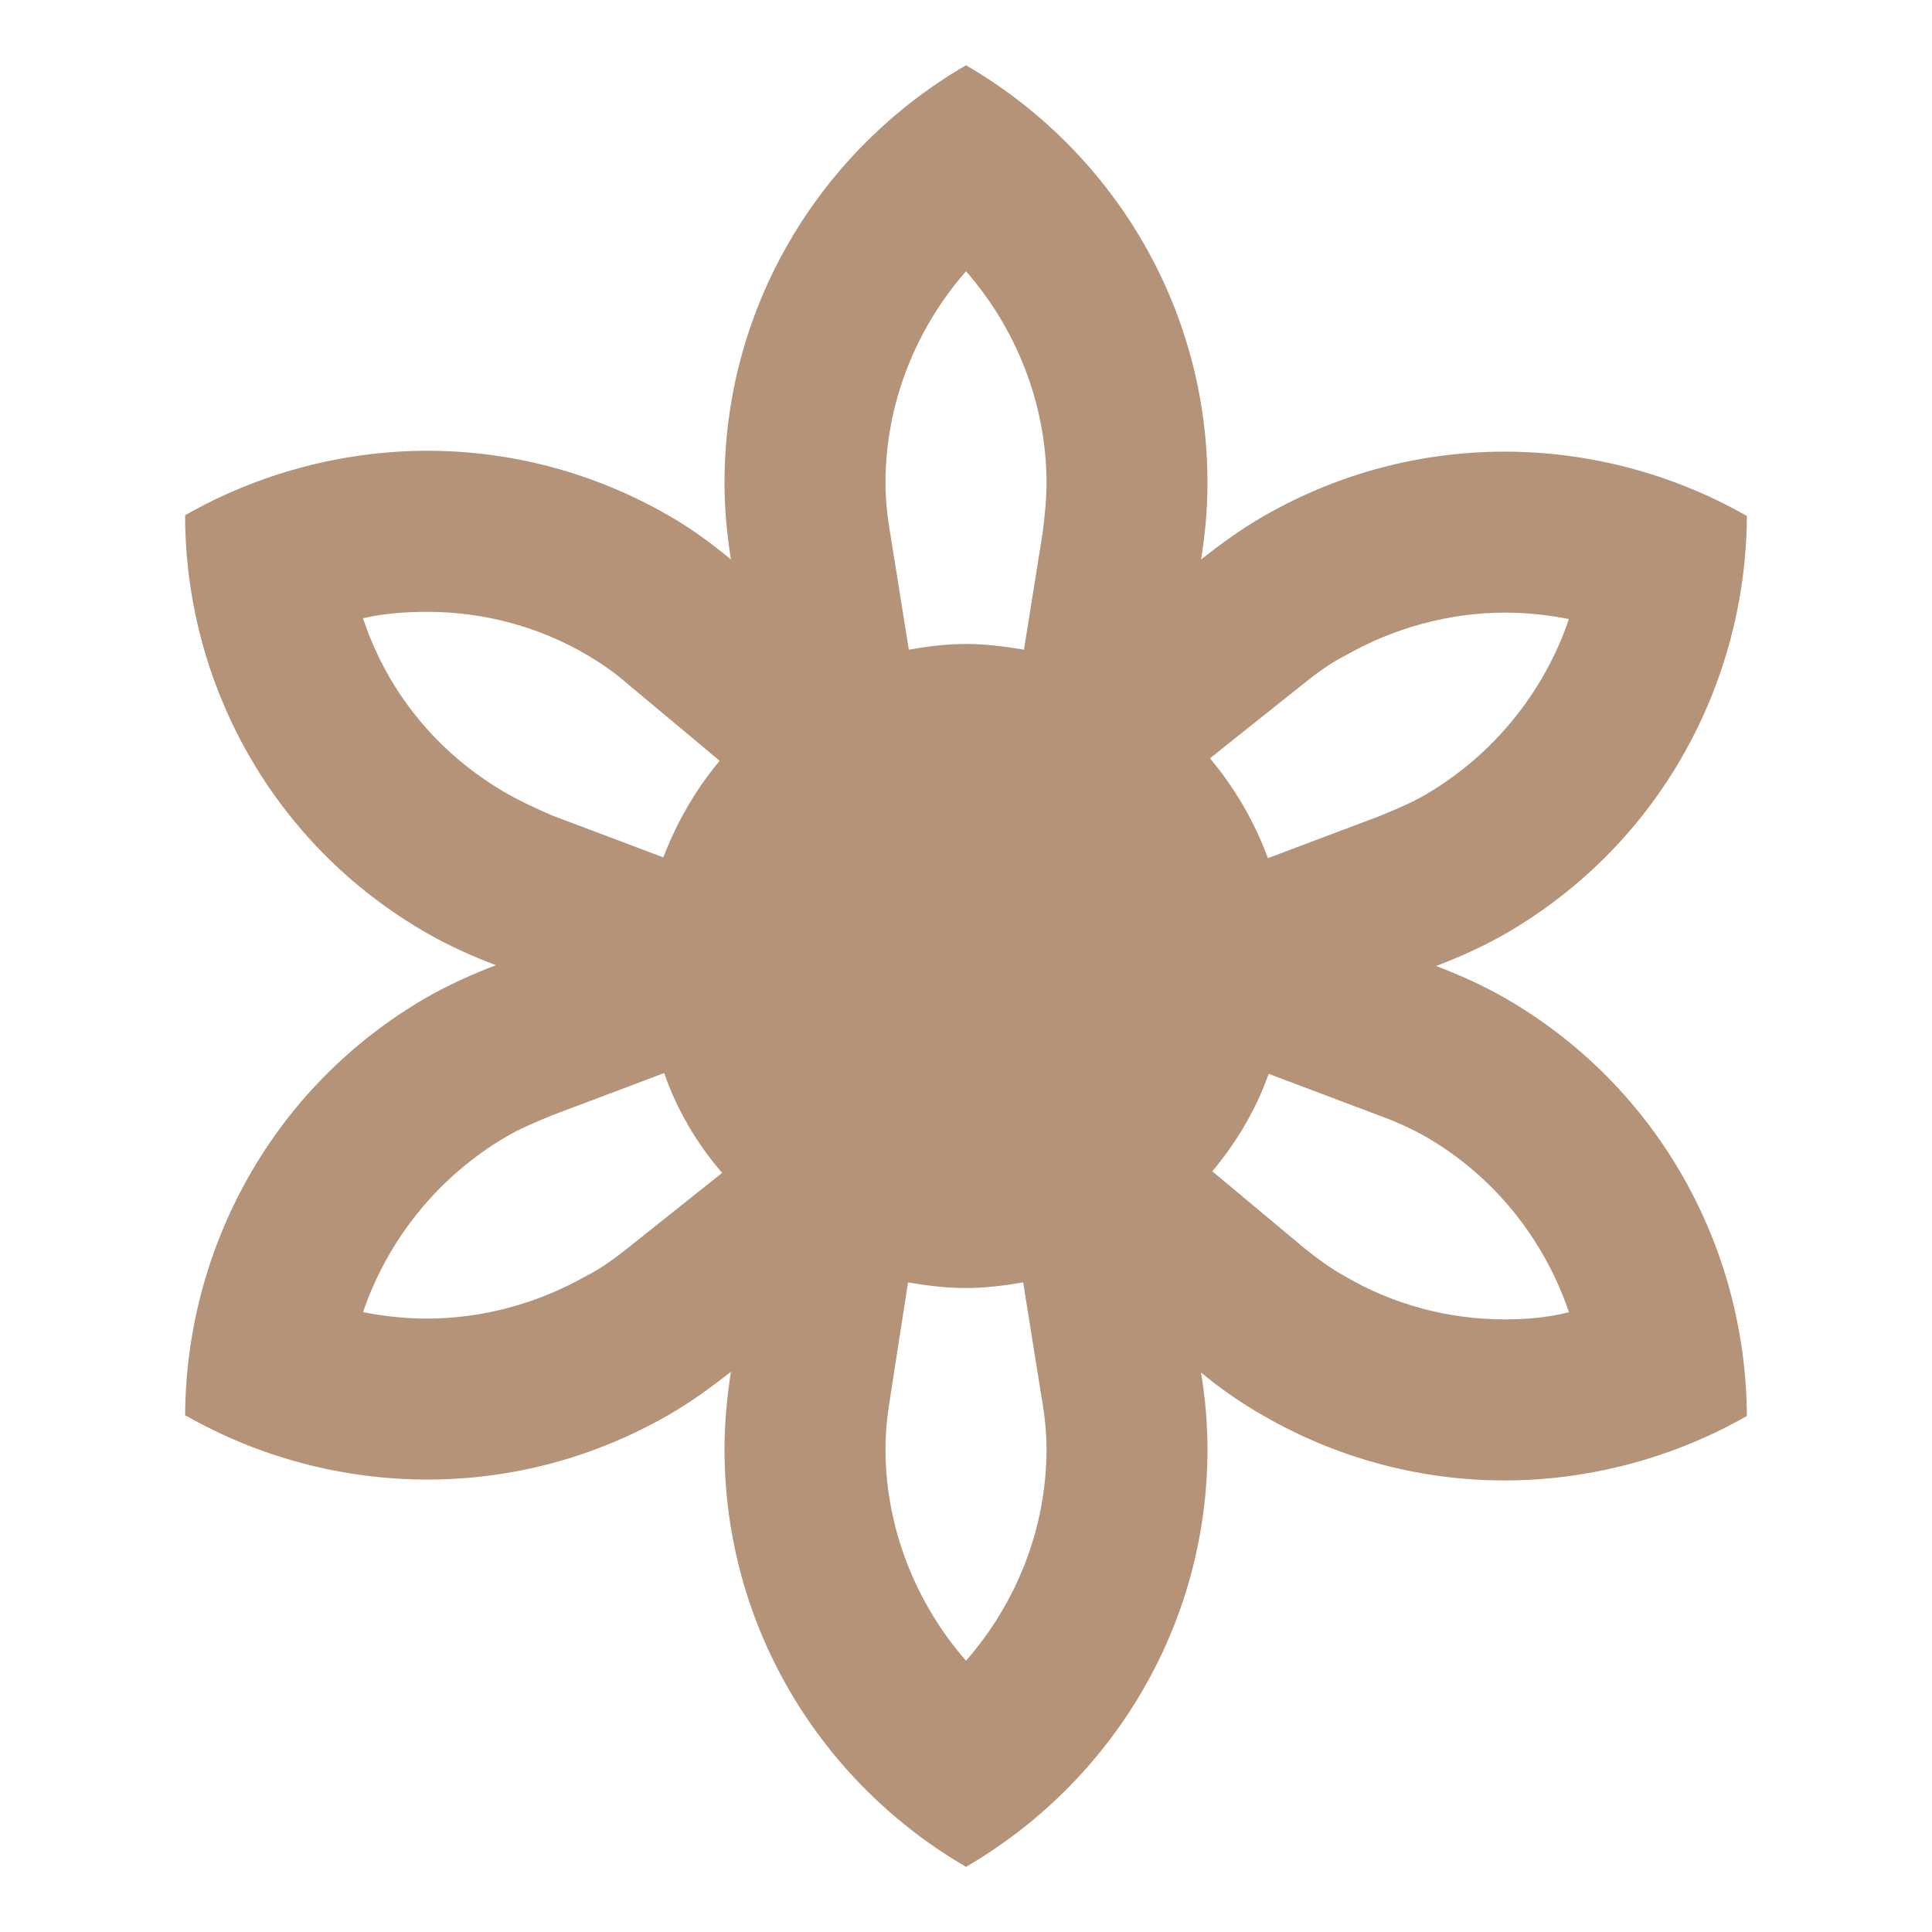 <svg width="22" height="22" viewBox="0 0 22 22" fill="none" xmlns="http://www.w3.org/2000/svg">
<path d="M17.142 11.367C16.885 11.22 16.619 11.101 16.353 11C16.619 10.899 16.885 10.78 17.142 10.633C18.902 9.616 19.883 7.773 19.892 5.876C19.058 5.399 18.104 5.143 17.133 5.143C16.198 5.143 15.253 5.381 14.392 5.876C14.135 6.023 13.897 6.197 13.677 6.371C13.723 6.087 13.75 5.793 13.75 5.5C13.75 3.465 12.641 1.696 11 0.743C9.359 1.696 8.25 3.465 8.25 5.5C8.25 5.793 8.278 6.087 8.323 6.371C8.103 6.188 7.865 6.013 7.608 5.867C6.747 5.372 5.803 5.133 4.868 5.133C3.905 5.133 2.943 5.39 2.108 5.867C2.108 7.764 3.089 9.607 4.858 10.624C5.115 10.771 5.381 10.89 5.647 10.991C5.381 11.092 5.115 11.211 4.858 11.358C3.098 12.375 2.118 14.218 2.108 16.115C2.943 16.592 3.896 16.848 4.868 16.848C5.803 16.848 6.747 16.61 7.608 16.115C7.865 15.968 8.103 15.794 8.323 15.62C8.278 15.913 8.25 16.207 8.25 16.5C8.25 18.535 9.359 20.304 11 21.258C12.641 20.304 13.75 18.535 13.75 16.5C13.75 16.207 13.723 15.913 13.677 15.629C13.897 15.813 14.135 15.978 14.392 16.124C15.253 16.619 16.198 16.858 17.133 16.858C18.095 16.858 19.058 16.601 19.892 16.124C19.883 14.227 18.902 12.384 17.142 11.367ZM14.813 7.81C15.006 7.654 15.162 7.544 15.308 7.471C15.868 7.15 16.5 6.976 17.142 6.976C17.389 6.976 17.628 7.003 17.866 7.049C17.582 7.883 17.004 8.598 16.234 9.048C16.078 9.139 15.904 9.213 15.703 9.295L14.438 9.772C14.282 9.35 14.062 8.974 13.778 8.635L14.813 7.81ZM11 3.089C11.578 3.749 11.917 4.611 11.917 5.5C11.917 5.674 11.898 5.876 11.871 6.078L11.66 7.398C11.44 7.361 11.22 7.333 11 7.333C10.78 7.333 10.56 7.361 10.349 7.398L10.138 6.078C10.102 5.876 10.083 5.674 10.083 5.5C10.083 4.602 10.423 3.749 11 3.089ZM4.134 7.04C4.373 6.985 4.62 6.967 4.868 6.967C5.5 6.967 6.133 7.132 6.692 7.462C6.829 7.544 6.985 7.645 7.141 7.783L8.195 8.663C7.92 8.993 7.709 9.359 7.553 9.763L6.288 9.286C6.096 9.203 5.922 9.121 5.775 9.038C4.978 8.58 4.409 7.874 4.134 7.04ZM7.187 14.181C6.994 14.337 6.838 14.447 6.692 14.52C6.133 14.841 5.5 15.015 4.858 15.015C4.611 15.015 4.373 14.988 4.134 14.942C4.418 14.108 4.996 13.393 5.766 12.943C5.922 12.852 6.096 12.778 6.298 12.696L7.563 12.219C7.709 12.641 7.938 13.026 8.223 13.356L7.187 14.181ZM11 18.911C10.423 18.251 10.083 17.389 10.083 16.5C10.083 16.317 10.102 16.124 10.138 15.904L10.34 14.603C10.551 14.639 10.771 14.667 11 14.667C11.22 14.667 11.44 14.639 11.651 14.603L11.862 15.923C11.898 16.124 11.917 16.326 11.917 16.5C11.917 17.398 11.578 18.251 11 18.911ZM17.133 15.024C16.5 15.024 15.868 14.859 15.308 14.529C15.143 14.438 14.997 14.328 14.859 14.218L13.805 13.338C14.08 13.008 14.3 12.641 14.447 12.228L15.712 12.705C15.913 12.778 16.088 12.861 16.234 12.943C17.013 13.393 17.582 14.108 17.866 14.942C17.618 15.006 17.371 15.024 17.133 15.024Z" fill="#B59378"/>
</svg>
